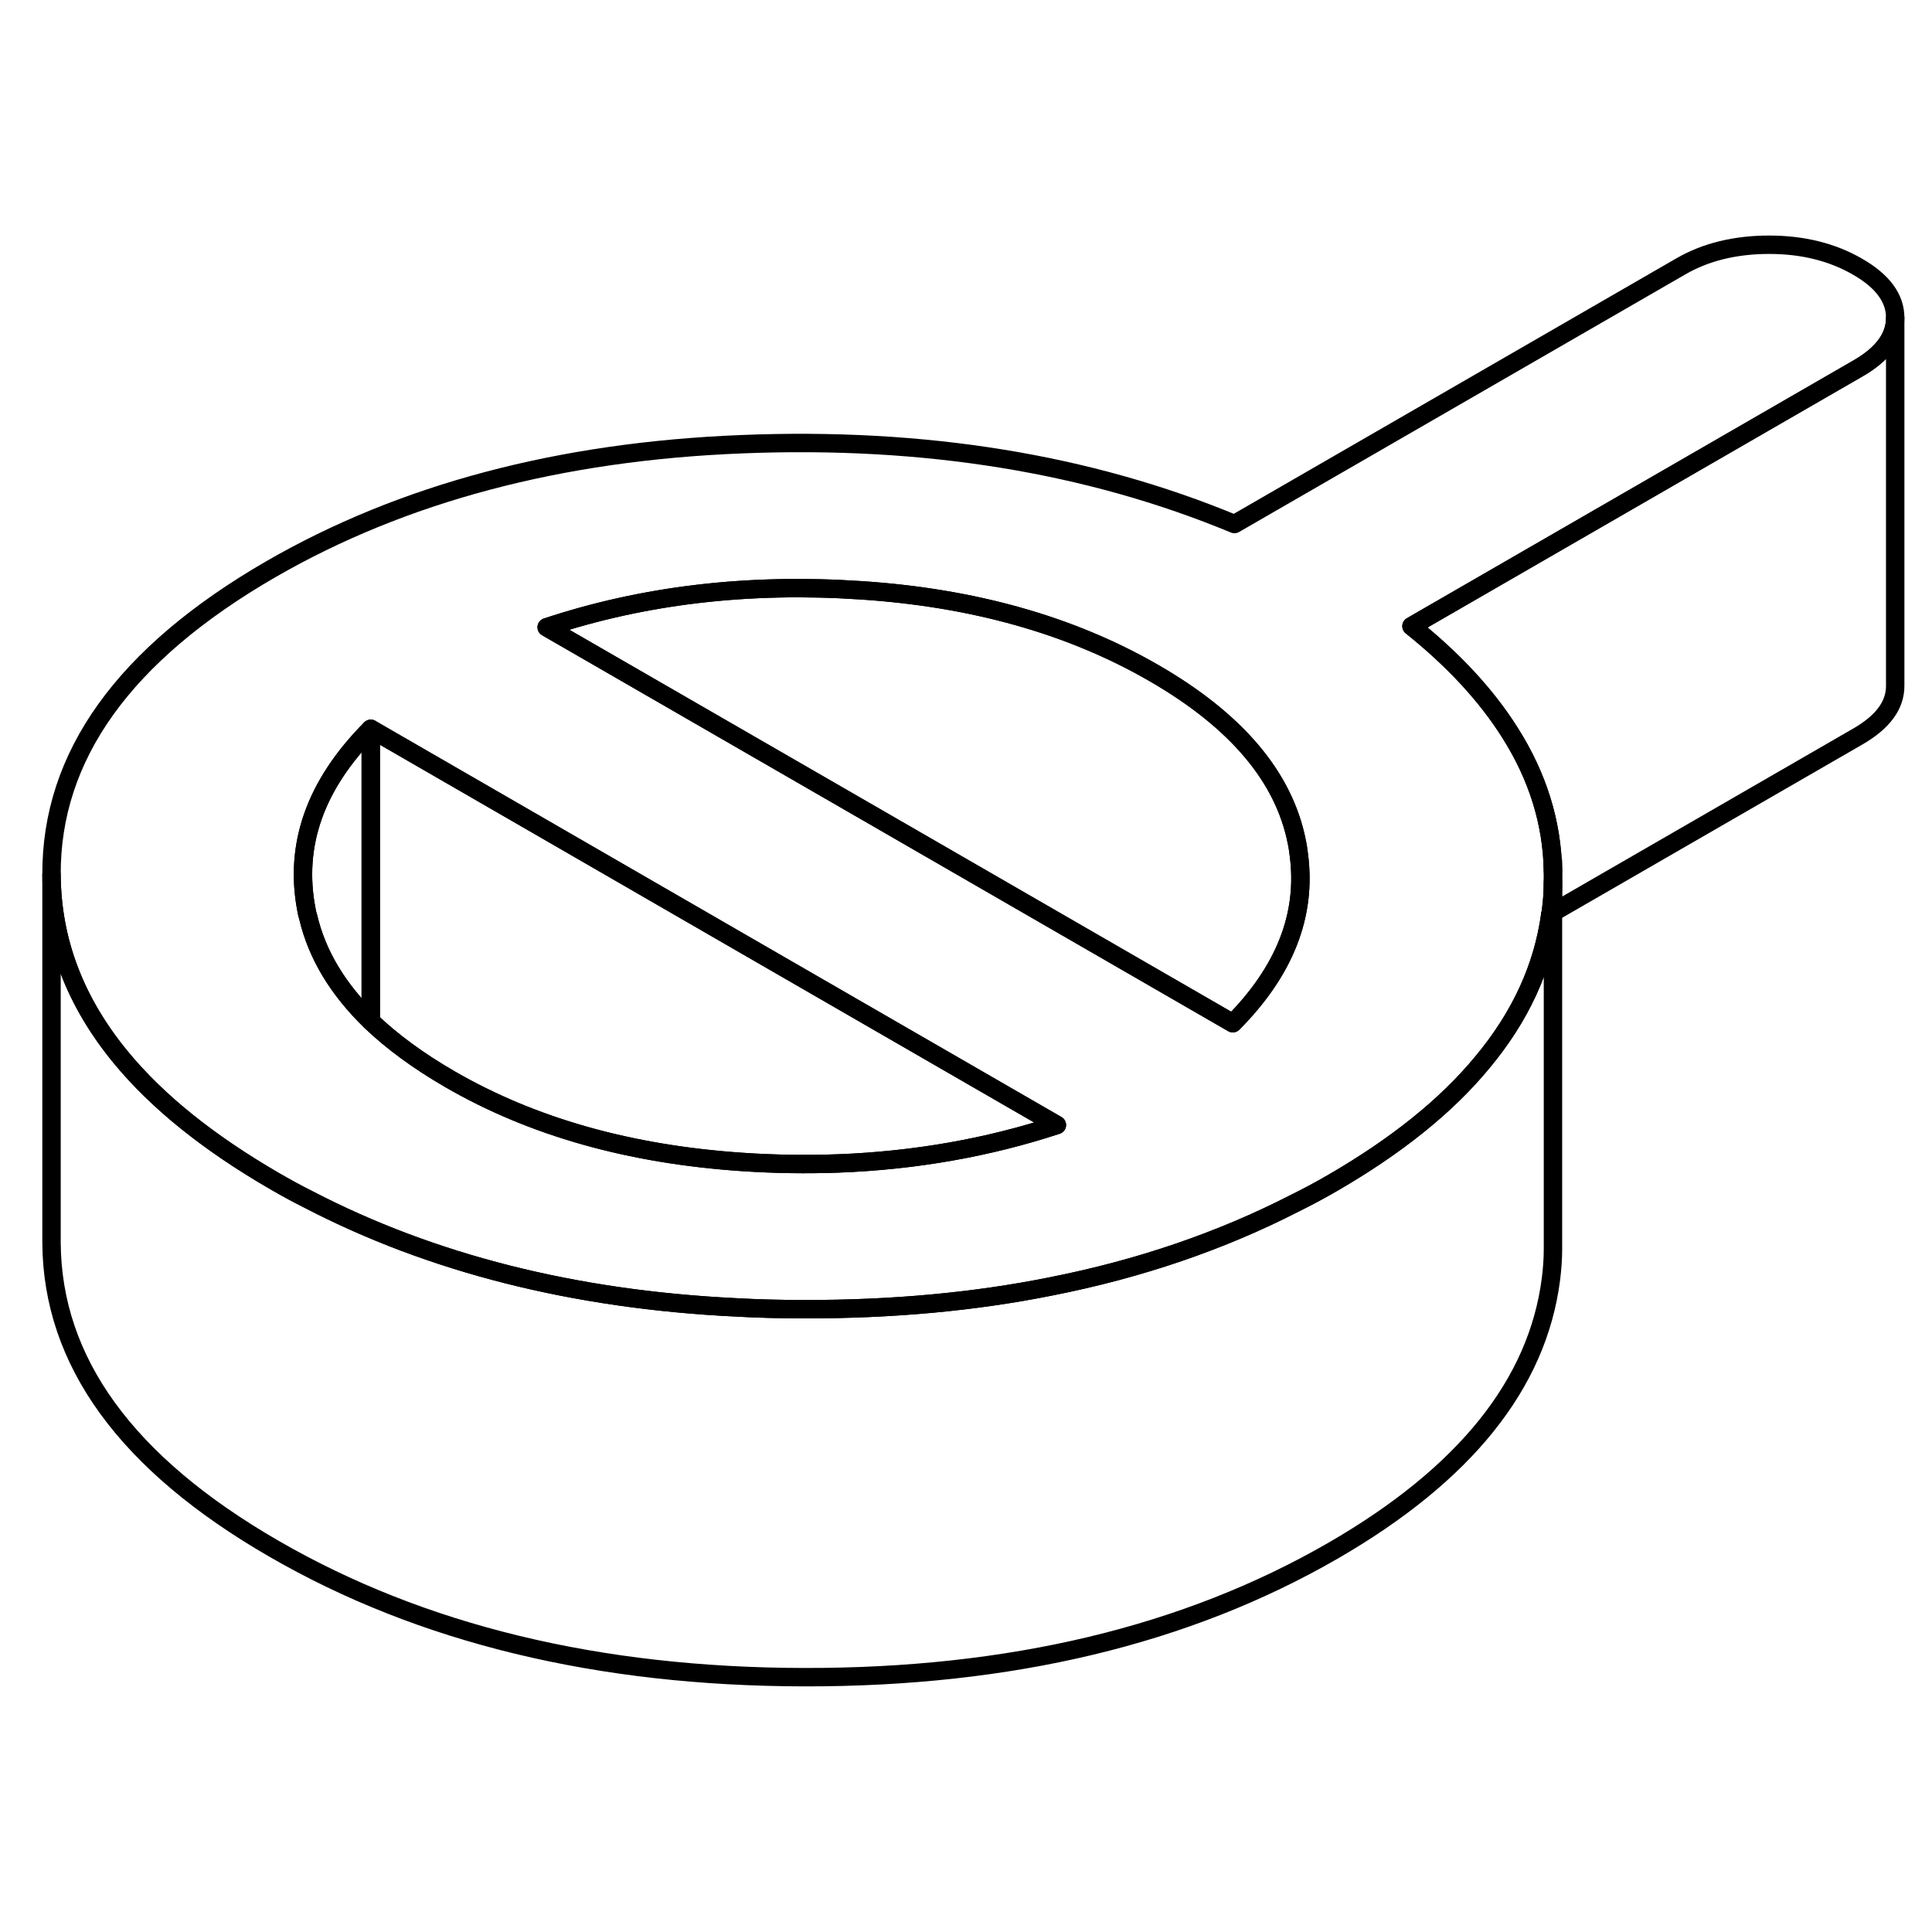 <svg width="24" height="24" viewBox="0 0 105 83" fill="none" xmlns="http://www.w3.org/2000/svg" stroke-width="1px" stroke-linecap="round" stroke-linejoin="round">
    <path d="M84.291 38.521C84.291 38.521 84.291 38.621 84.261 38.671L84.401 38.591V36.941C84.401 37.461 84.361 37.991 84.291 38.521Z" stroke="currentColor" stroke-linejoin="round"/>
    <path d="M57.44 50.141C53.7 51.371 49.73 52.071 45.55 52.231C43.86 52.291 42.13 52.271 40.361 52.151C34.24 51.741 28.94 50.251 24.45 47.651C22.74 46.661 21.31 45.611 20.15 44.501V28.611L30.04 34.321L41.59 40.992L57.44 50.141Z" stroke="currentColor" stroke-linejoin="round"/>
    <path d="M100.95 3.491C99.58 2.701 97.98 2.301 96.15 2.301C94.32 2.301 92.71 2.691 91.36 3.471L67.09 17.481C59.16 14.191 50.24 12.741 40.33 13.141C30.42 13.531 21.88 15.801 14.71 19.941C6.74 24.551 2.77 30.081 2.8 36.541C2.82 40.141 4.08 43.451 6.58 46.481C8.57 48.891 11.34 51.111 14.89 53.171C15.51 53.531 16.13 53.871 16.77 54.191C23.45 57.661 31.19 59.621 39.96 60.051C41.19 60.121 42.43 60.151 43.7 60.151C48.47 60.161 52.95 59.751 57.13 58.911C61.94 57.961 66.36 56.451 70.39 54.381C71.08 54.041 71.77 53.671 72.44 53.281C75.89 51.281 78.6 49.111 80.55 46.751C82.63 44.261 83.87 41.571 84.26 38.671C84.28 38.621 84.28 38.571 84.29 38.521C84.36 37.991 84.4 37.461 84.4 36.941V36.321C84.35 33.701 83.57 31.201 82.07 28.831C80.8 26.811 79.02 24.881 76.71 23.031L100.98 9.021C102.32 8.251 103 7.331 103 6.281V6.261C103 5.201 102.31 4.271 100.95 3.491ZM45.55 52.231C43.86 52.291 42.13 52.271 40.36 52.151C34.24 51.741 28.94 50.251 24.45 47.651C22.74 46.661 21.31 45.611 20.15 44.501C18.37 42.771 17.23 40.891 16.75 38.841C16.71 38.721 16.68 38.601 16.66 38.471C15.97 34.931 17.13 31.651 20.15 28.611L30.04 34.321L41.59 40.992L57.44 50.141C53.7 51.371 49.73 52.071 45.55 52.231ZM67 44.611L47.18 33.171L29.71 23.091C34.98 21.341 40.67 20.671 46.79 21.081C52.9 21.481 58.21 22.981 62.7 25.571C67.19 28.161 69.78 31.221 70.48 34.761C70.53 34.991 70.56 35.231 70.59 35.461C71.02 38.731 69.82 41.772 67 44.611Z" stroke="currentColor" stroke-linejoin="round"/>
    <path d="M20.15 28.611V44.501C18.37 42.771 17.23 40.891 16.75 38.841C16.71 38.721 16.68 38.601 16.66 38.471C15.97 34.931 17.13 31.651 20.15 28.611Z" stroke="currentColor" stroke-linejoin="round"/>
    <path d="M67 44.611L47.18 33.171L29.71 23.091C34.98 21.341 40.67 20.672 46.79 21.081C52.9 21.482 58.21 22.981 62.7 25.571C67.19 28.161 69.78 31.221 70.48 34.761C70.53 34.991 70.56 35.231 70.59 35.462C71.02 38.731 69.82 41.772 67 44.611Z" stroke="currentColor" stroke-linejoin="round"/>
    <path d="M103 6.281V26.261C103.01 27.321 102.33 28.241 100.98 29.021L84.4 38.591V36.941C84.41 36.731 84.41 36.521 84.4 36.321C84.35 33.701 83.57 31.201 82.07 28.831C80.8 26.811 79.02 24.881 76.71 23.031L100.98 9.021C102.32 8.251 103 7.331 103 6.281Z" stroke="currentColor" stroke-linejoin="round"/>
    <path d="M84.4 38.591V56.891C84.4 57.421 84.36 57.971 84.29 58.521C83.56 64.221 79.61 69.141 72.44 73.281C64.47 77.881 54.89 80.171 43.7 80.151C32.51 80.131 22.9 77.801 14.89 73.171C6.87 68.541 2.84 63.001 2.8 56.541V36.541C2.82 40.141 4.08 43.451 6.58 46.481C8.57 48.891 11.34 51.111 14.89 53.171C15.51 53.531 16.13 53.871 16.77 54.191C23.45 57.661 31.19 59.621 39.96 60.051C41.19 60.121 42.43 60.151 43.7 60.151C48.47 60.161 52.95 59.751 57.13 58.911C61.94 57.961 66.36 56.451 70.39 54.381C71.08 54.041 71.77 53.671 72.44 53.281C75.89 51.281 78.6 49.111 80.55 46.751C82.63 44.261 83.87 41.571 84.26 38.671L84.4 38.591Z" stroke="currentColor" stroke-linejoin="round"/>
    <path d="M84.4 36.321V35.811" stroke="currentColor" stroke-linejoin="round"/>
</svg>